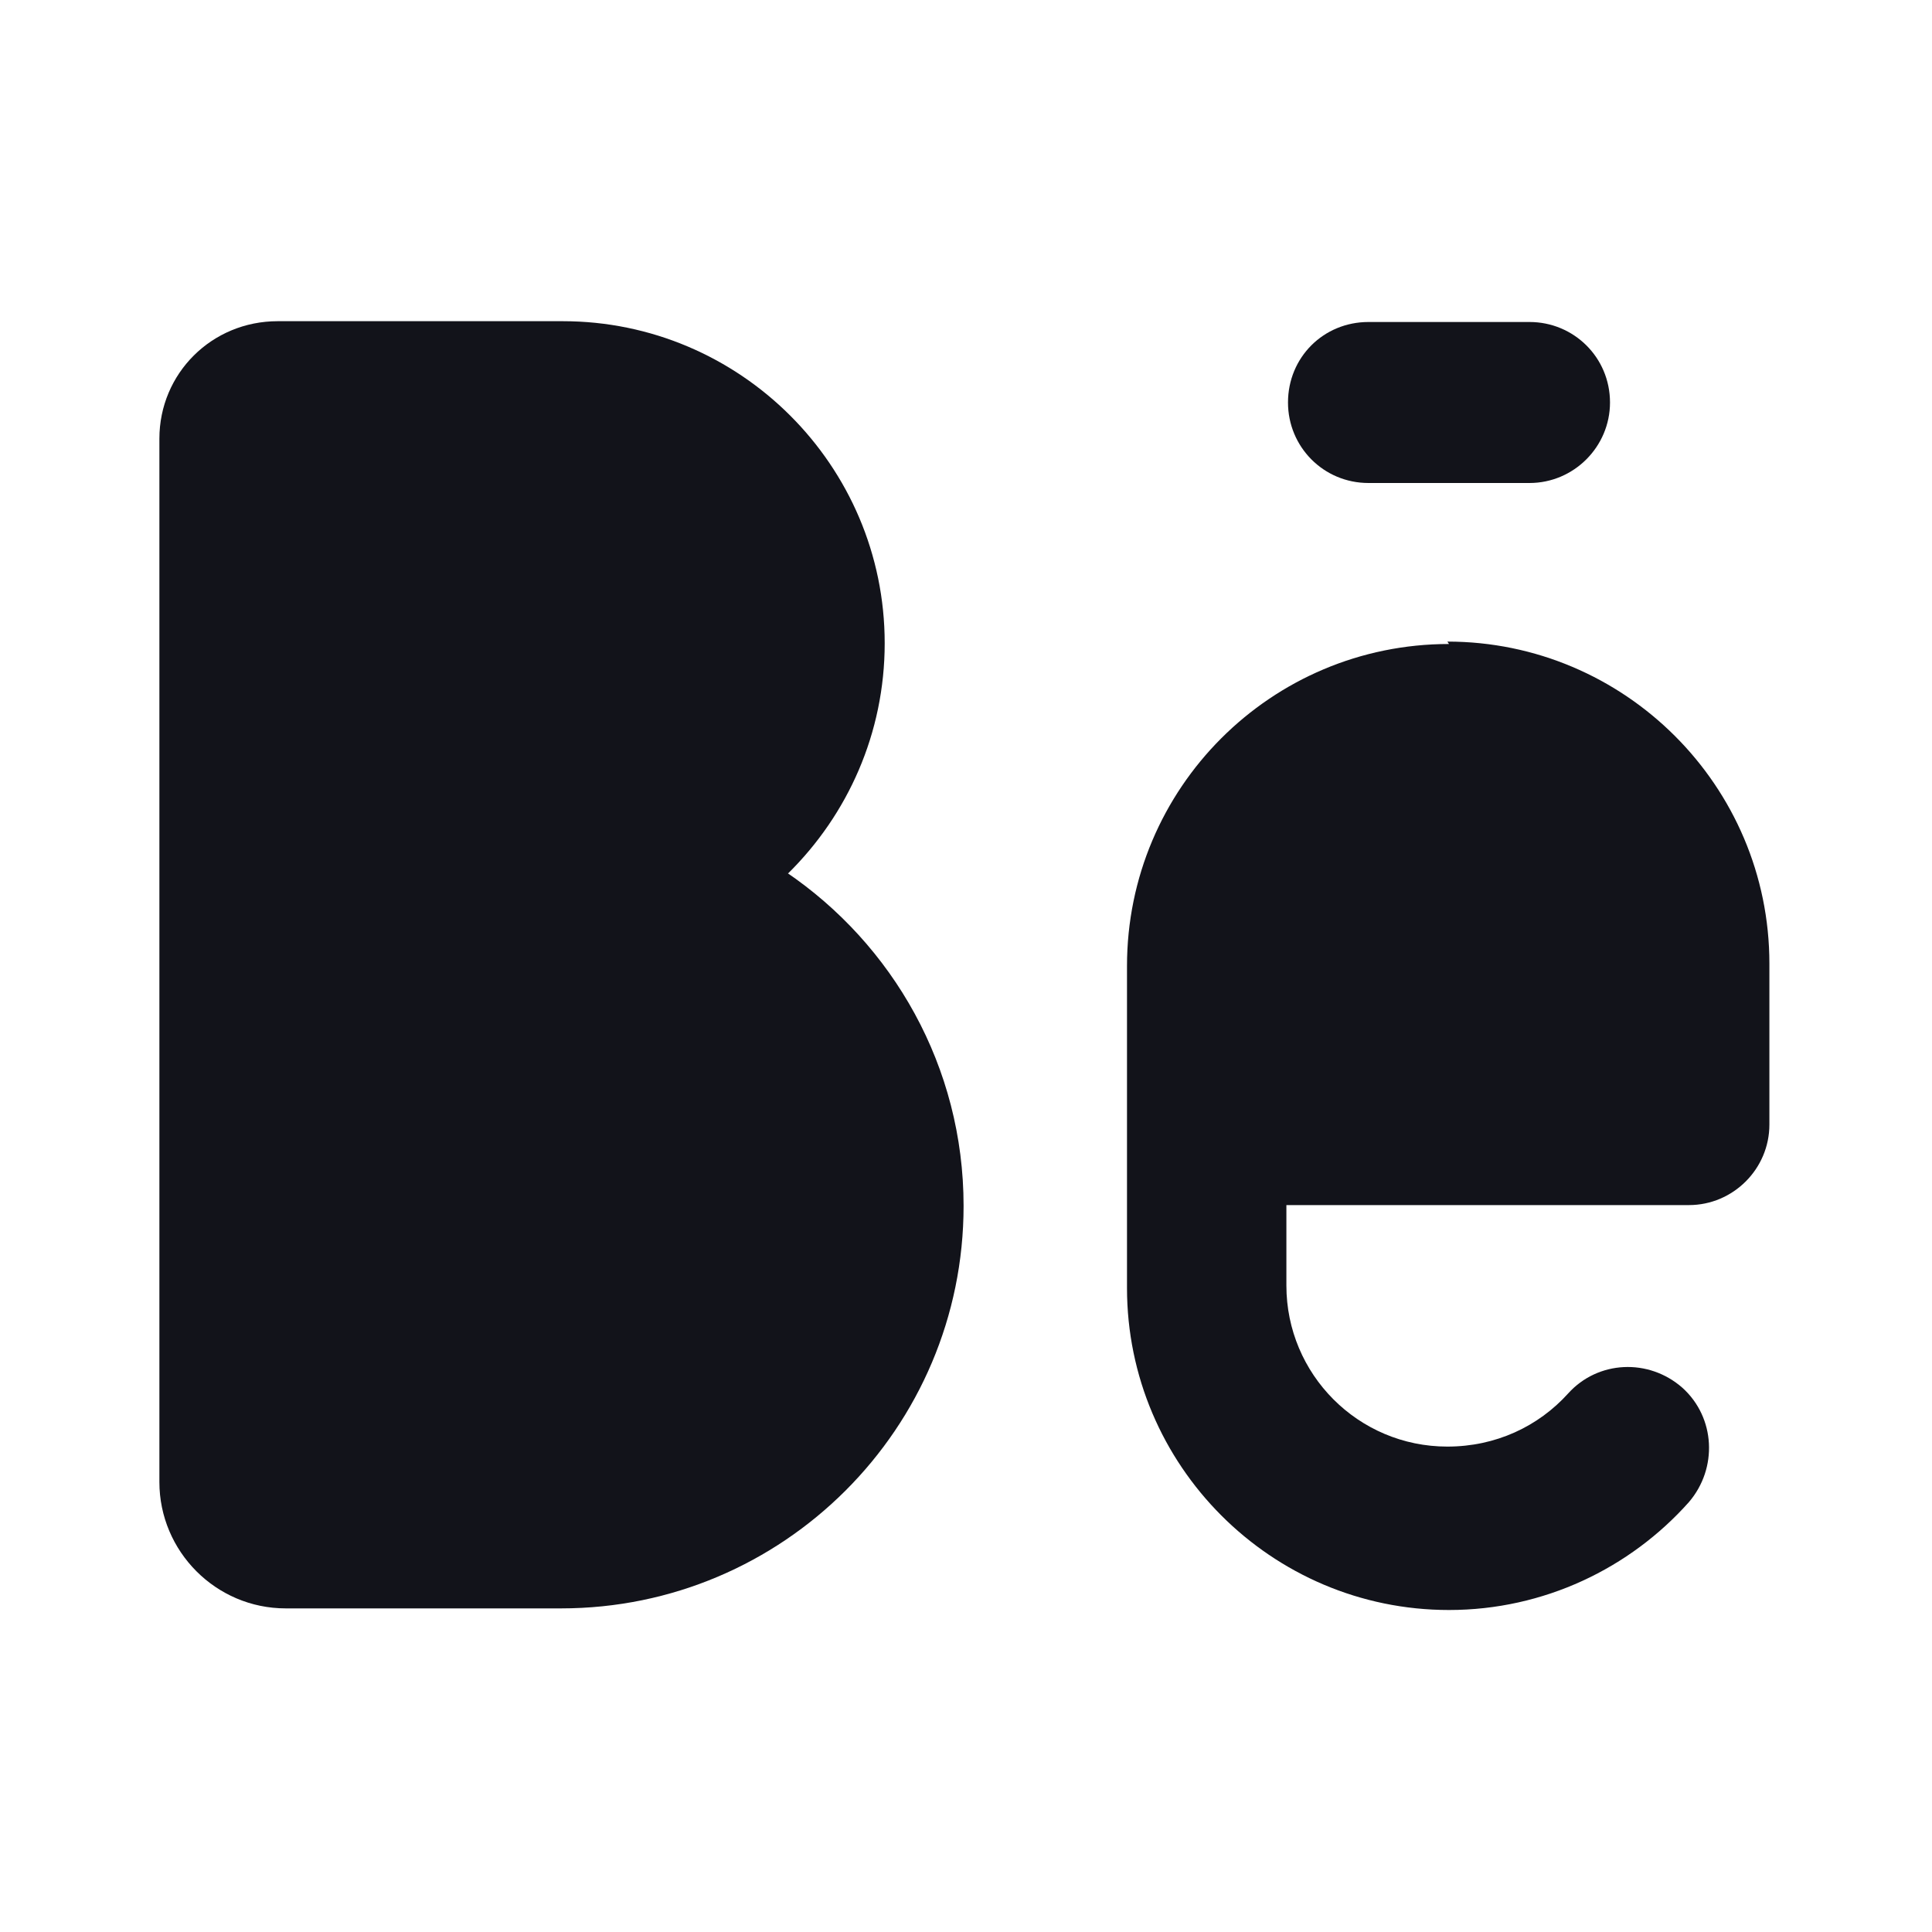 <svg viewBox="0 0 24 24" xmlns="http://www.w3.org/2000/svg"><g><g fill="#12131A"><path d="M9.79 10.85c.74-.73 1.2-1.74 1.2-2.86 0-2.21-1.8-4-4-4H3.45c-.82 0-1.47.65-1.47 1.46v12.96c0 .86.7 1.57 1.57 1.57h3.42c2.76 0 5-2.24 5-5 0-1.73-.88-3.25-2.21-4.15Z"/><path d="M16 5c0-.56.44-1 1-1h2c.55 0 1 .44 1 1 0 .55-.45 1-1 1h-2c-.56 0-1-.45-1-1Z"/><path fill="#12131A" fill-rule="evenodd" d="M18 8c-2.21 0-4 1.79-4 4v4c0 2.2 1.79 4 4 4 1.18 0 2.25-.52 2.98-1.34 .36-.42.33-1.05-.08-1.42 -.42-.37-1.05-.34-1.42.07 -.37.41-.9.66-1.5.66 -1.11 0-2-.9-2-2v-1h5c.55 0 1-.45 1-1v-2c0-2.21-1.8-4-4-4Z"/></g></g></svg>